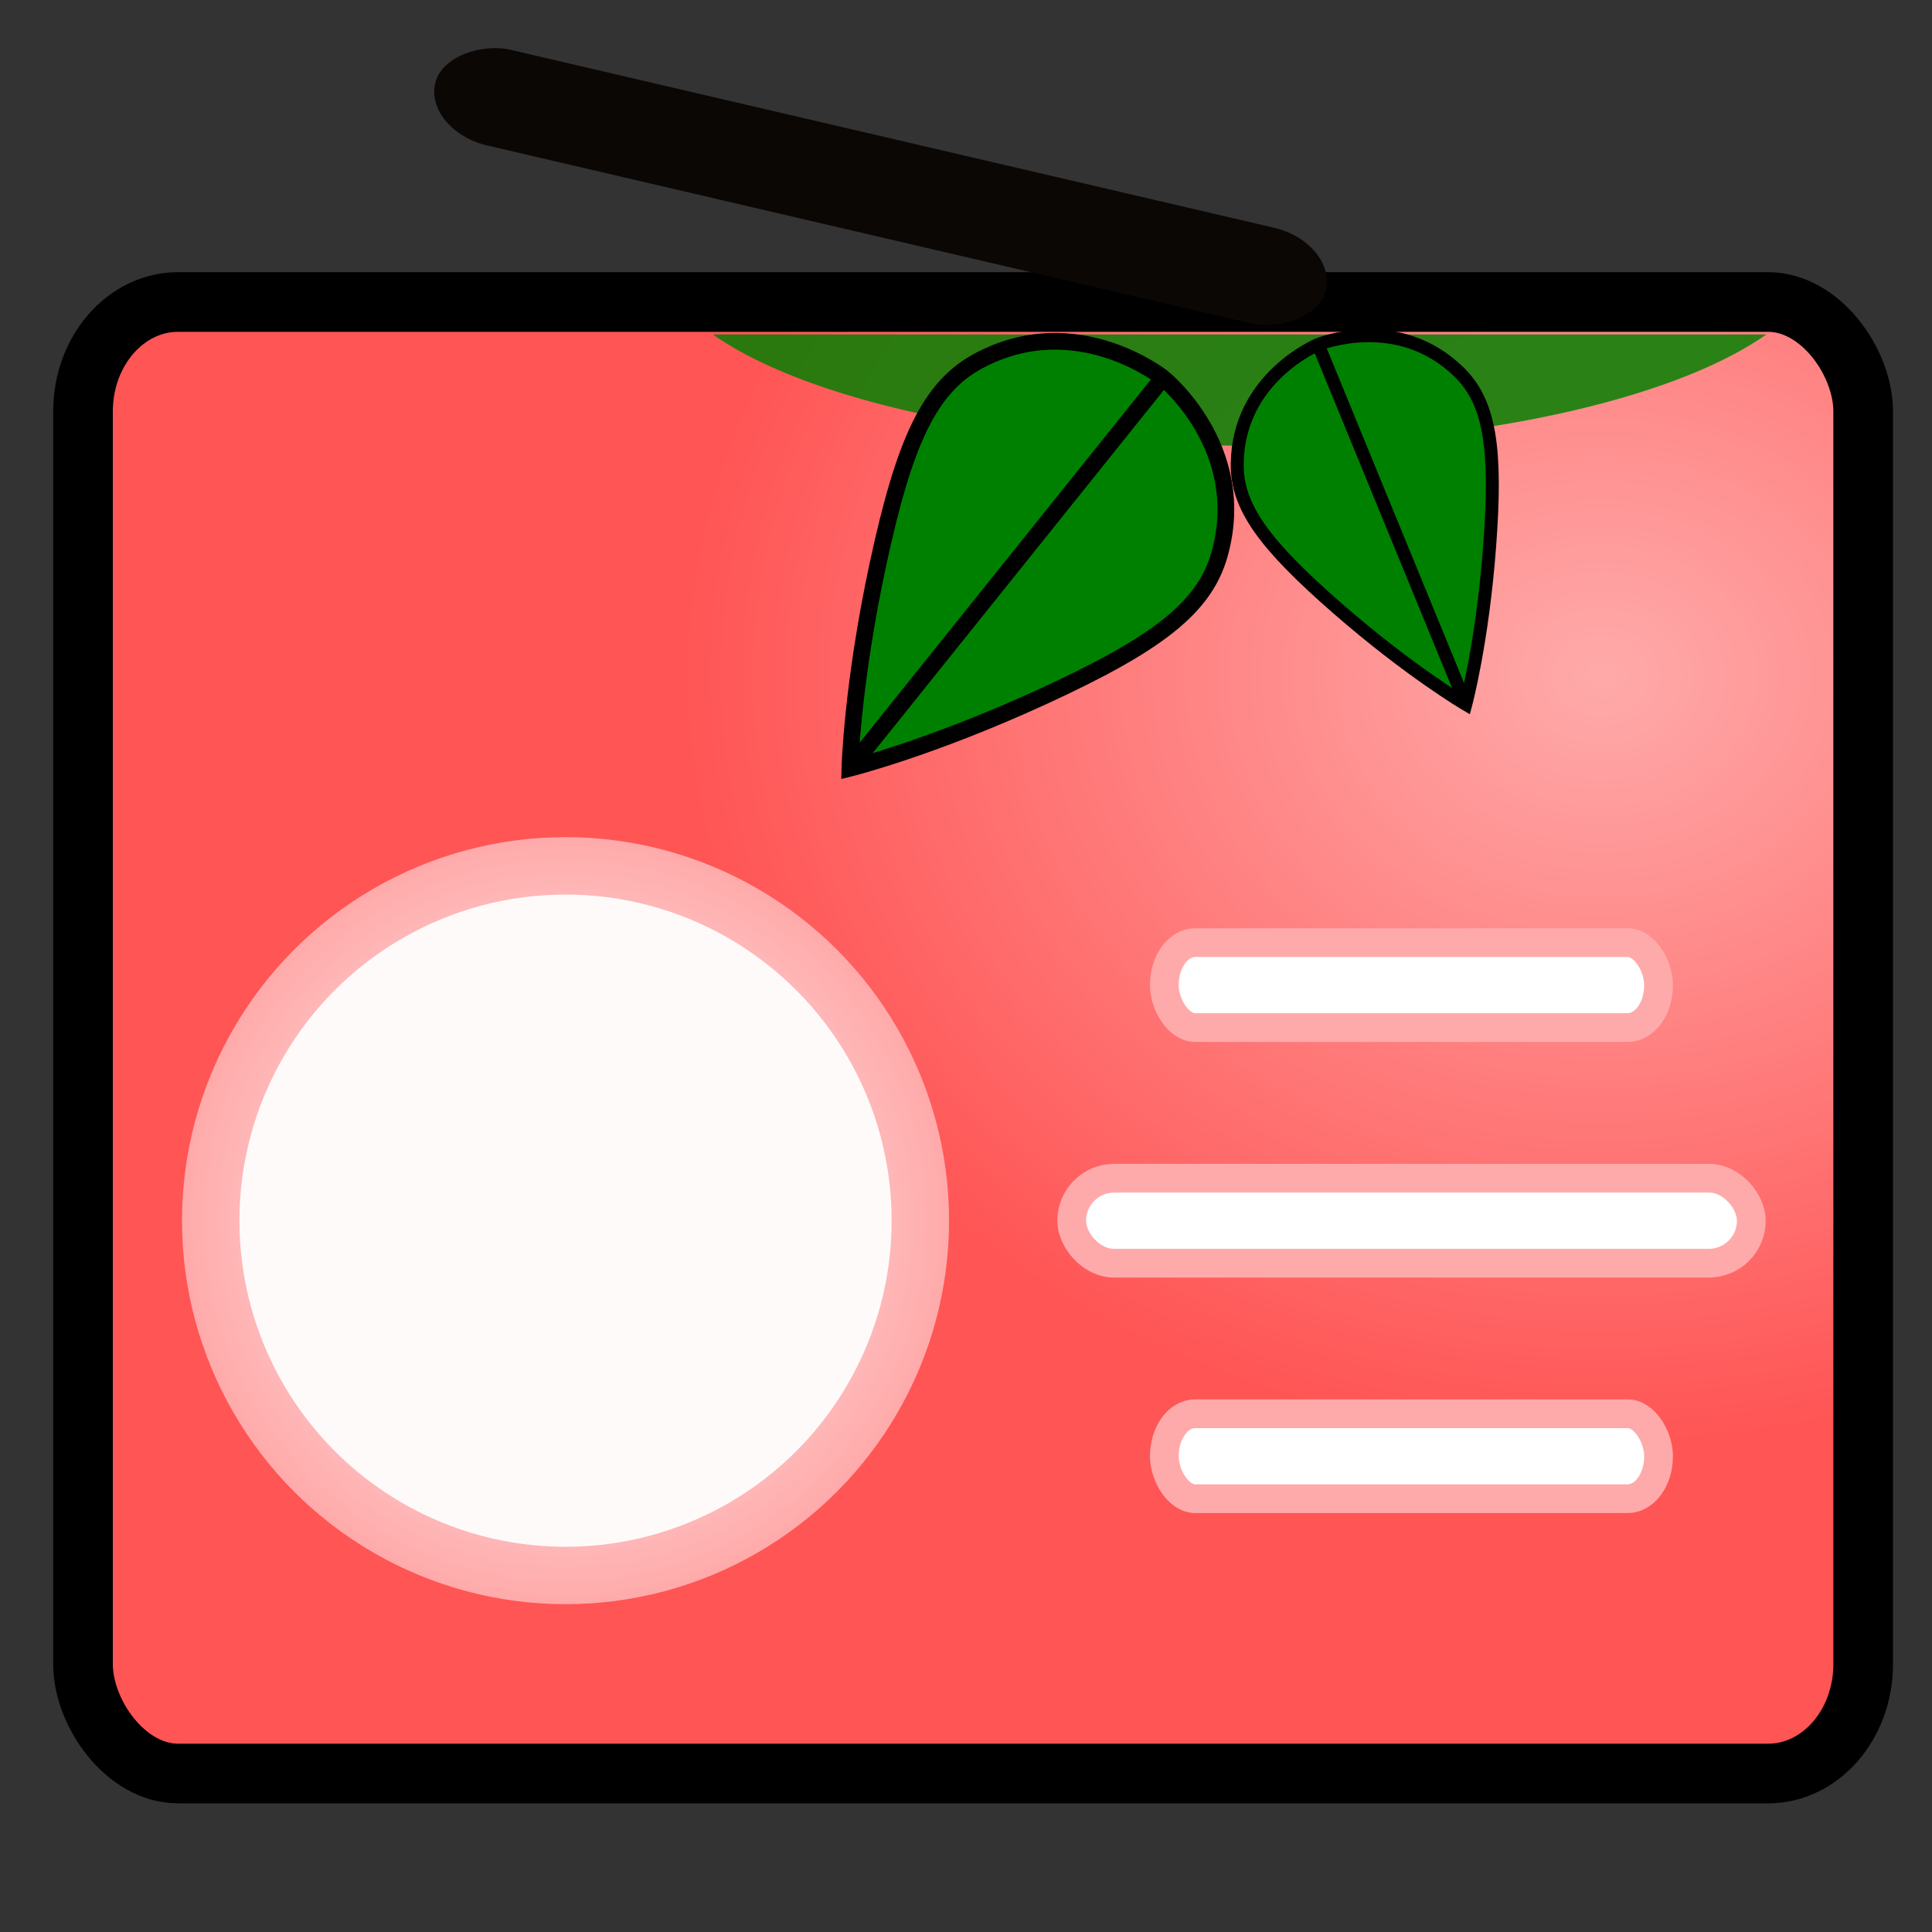 <?xml version="1.0" encoding="UTF-8" standalone="no"?>
<!-- Created with Inkscape (http://www.inkscape.org/) -->

<svg
   xmlns:dc="http://purl.org/dc/elements/1.1/"
   xmlns:cc="http://creativecommons.org/ns#"
   xmlns:rdf="http://www.w3.org/1999/02/22-rdf-syntax-ns#"
   xmlns:svg="http://www.w3.org/2000/svg"
   xmlns="http://www.w3.org/2000/svg"
   xmlns:xlink="http://www.w3.org/1999/xlink"
   xmlns:sodipodi="http://sodipodi.sourceforge.net/DTD/sodipodi-0.dtd"
   xmlns:inkscape="http://www.inkscape.org/namespaces/inkscape"
   width="32px"
   height="32px"
   viewBox="0 0 32 32"
   version="1.1"
   id="SVGRoot"
   sodipodi:docname="icon-new.svg"
   inkscape:version="0.92.4 5da689c313, 2019-01-14"
   inkscape:export-filename="/home/magodo/github/berrycast/berrycast/images/icon-new.png"
   inkscape:export-xdpi="1536"
   inkscape:export-ydpi="1536">
  <rect x="0" y="0" width="32" height="32" fill="#333333" stroke="none"/>
  <defs
     id="defs21293">
    <linearGradient
       id="linearGradient42532"
       inkscape:collect="always">
      <stop
         id="stop42528"
         offset="0"
         style="stop-color:#ffffff;stop-opacity:1" />
      <stop
         id="stop42530"
         offset="1"
         style="stop-color:#ffaaaa;stop-opacity:1" />
    </linearGradient>
    <linearGradient
       inkscape:collect="always"
       id="linearGradient42531">
      <stop
         style="stop-color:#ffaaaa;stop-opacity:1"
         offset="0"
         id="stop42527" />
      <stop
         style="stop-color:#ff5555;stop-opacity:1"
         offset="1"
         id="stop42529" />
    </linearGradient>
    <radialGradient
       inkscape:collect="always"
       xlink:href="#linearGradient42531"
       id="radialGradient42535"
       cx="27"
       cy="12.943"
       fx="27"
       fy="12.943"
       r="15.984"
       gradientTransform="matrix(0.951,0,0,0.796,0.84,0.893)"
       gradientUnits="userSpaceOnUse" />
    <radialGradient
       inkscape:collect="always"
       xlink:href="#linearGradient42532"
       id="radialGradient42525"
       cx="8.965"
       cy="23.677"
       fx="8.965"
       fy="23.677"
       r="6.679"
       gradientUnits="userSpaceOnUse"
       gradientTransform="matrix(0.951,0,0,0.951,0.84,-2.302)" />
  </defs>
  <sodipodi:namedview
     id="base"
     pagecolor="#ffffff"
     bordercolor="#666666"
     borderopacity="1.0"
     inkscape:pageopacity="0.0"
     inkscape:pageshadow="2"
     inkscape:zoom="15.999999"
     inkscape:cx="-4.883263"
     inkscape:cy="13.463412"
     inkscape:document-units="px"
     inkscape:current-layer="layer1"
     showgrid="true"
     inkscape:window-width="1920"
     inkscape:window-height="1025"
     inkscape:window-x="0"
     inkscape:window-y="27"
     inkscape:window-maximized="1"
     inkscape:grid-bbox="true"
     showguides="true"
     inkscape:guide-bbox="true">
    <inkscape:grid
       type="xygrid"
       id="grid42327" />
    <sodipodi:guide
       position="12,44"
       orientation="0,1"
       id="guide42366"
       inkscape:locked="false" />
    <sodipodi:guide
       position="16,43"
       orientation="1,0"
       inkscape:locked="false"
       id="guide42387" />
  </sodipodi:namedview>
  <g
     inkscape:label="Layer 1"
     inkscape:groupmode="layer"
     id="layer1">
    <rect
       style="opacity:1;fill:url(#radialGradient42535);fill-opacity:1;stroke:#000000;stroke-width:0.988;stroke-linecap:butt;stroke-linejoin:miter;stroke-miterlimit:4;stroke-dasharray:none;stroke-dashoffset:0;stroke-opacity:1;paint-order:normal"
       id="rect42329"
       width="29.485"
       height="24.373"
       x="1.375"
       y="5.002"
       rx="1.575"
       ry="1.812" />
    <circle
       style="opacity:1;fill:#fffafa;fill-opacity:1;stroke:url(#radialGradient42525);stroke-width:0.951;stroke-linecap:butt;stroke-linejoin:miter;stroke-miterlimit:4;stroke-dasharray:none;stroke-dashoffset:0;stroke-opacity:1;paint-order:normal"
       id="path42331"
       cx="9.367"
       cy="20.218"
       r="5.877" />
    <g
       id="g42476"
       transform="matrix(0.921,0,0,0.921,2.103,-2.846)">
      <path
         inkscape:connector-curvature="0"
         id="path42370"
         d="M 10.536,9.104 A 10.5,3.5 0 0 0 20.01,11.104 10.5,3.5 0 0 0 29.483,9.104 Z"
         style="opacity:1;fill:#008000;fill-opacity:0.835;stroke:none;stroke-width:1;stroke-linecap:butt;stroke-linejoin:miter;stroke-miterlimit:4;stroke-dasharray:none;stroke-dashoffset:0;stroke-opacity:1;paint-order:normal" />
      <g
         transform="rotate(38.725,-12.977,9.377)"
         id="g42406">
        <path
           style="opacity:1;vector-effect:none;fill:#008000;fill-opacity:1;stroke:#000000;stroke-width:0.3;stroke-linecap:butt;stroke-linejoin:miter;stroke-miterlimit:4;stroke-dasharray:none;stroke-dashoffset:0;stroke-opacity:1"
           d="m 12,-10 c 0,0 -2,0 -2.781,1.844 -0.39,0.921 -0.125,1.969 0.875,3.969 C 11.094,-2.188 12,-1 12,-1 c 0,0 0.906,-1.188 1.906,-3.188 1,-2 1.265,-3.048 0.875,-3.969 C 14,-10 12,-10 12,-10 Z"
           id="path42395"
           inkscape:connector-curvature="0" />
        <path
           style="opacity:1;vector-effect:none;fill:none;fill-opacity:1;stroke:#000000;stroke-width:0.3;stroke-linecap:butt;stroke-linejoin:miter;stroke-miterlimit:4;stroke-dasharray:none;stroke-dashoffset:0;stroke-opacity:1"
           d="m 12,-10 v 9"
           id="path42400"
           inkscape:connector-curvature="0" />
      </g>
      <g
         id="g42412"
         transform="matrix(0.719,-0.295,0.295,0.719,15.744,20.016)">
        <path
           inkscape:connector-curvature="0"
           id="path42408"
           d="m 12,-10 c 0,0 -2,0 -2.781,1.844 -0.39,0.921 -0.125,1.969 0.875,3.969 C 11.094,-2.188 12,-1 12,-1 c 0,0 0.906,-1.188 1.906,-3.188 1,-2 1.265,-3.048 0.875,-3.969 C 14,-10 12,-10 12,-10 Z"
           style="opacity:1;vector-effect:none;fill:#008000;fill-opacity:1;stroke:#000000;stroke-width:0.3;stroke-linecap:butt;stroke-linejoin:miter;stroke-miterlimit:4;stroke-dasharray:none;stroke-dashoffset:0;stroke-opacity:1" />
        <path
           inkscape:connector-curvature="0"
           id="path42410"
           d="m 12,-10 v 9"
           style="opacity:1;vector-effect:none;fill:none;fill-opacity:1;stroke:#000000;stroke-width:0.3;stroke-linecap:butt;stroke-linejoin:miter;stroke-miterlimit:4;stroke-dasharray:none;stroke-dashoffset:0;stroke-opacity:1" />
      </g>
    </g>
    <rect
       style="opacity:1;fill:#ffffff;fill-opacity:1;stroke:#ffaaaa;stroke-width:0.476;stroke-linecap:butt;stroke-linejoin:miter;stroke-miterlimit:4;stroke-dasharray:none;stroke-dashoffset:0;stroke-opacity:1;paint-order:normal"
       id="rect42414"
       width="8.186"
       height="1.407"
       x="19.285"
       y="15.613"
       rx="0.512"
       ry="0.703" />
    <rect
       ry="0.703"
       rx="0.703"
       y="19.515"
       x="17.751"
       height="1.407"
       width="11.256"
       id="rect42416"
       style="opacity:1;fill:#ffffff;fill-opacity:1;stroke:#ffaaaa;stroke-width:0.476;stroke-linecap:butt;stroke-linejoin:miter;stroke-miterlimit:4;stroke-dasharray:none;stroke-dashoffset:0;stroke-opacity:1;paint-order:normal" />
    <rect
       style="opacity:1;fill:#ffffff;fill-opacity:1;stroke:#ffaaaa;stroke-width:0.476;stroke-linecap:butt;stroke-linejoin:miter;stroke-miterlimit:4;stroke-dasharray:none;stroke-dashoffset:0;stroke-opacity:1;paint-order:normal"
       id="rect42418"
       width="8.186"
       height="1.407"
       x="19.285"
       y="23.416"
       rx="0.512"
       ry="0.703" />
    <rect
       style="opacity:1;fill:#0b0705;fill-opacity:1;stroke:none;stroke-width:0.563;stroke-linecap:butt;stroke-linejoin:miter;stroke-miterlimit:4;stroke-dasharray:none;stroke-dashoffset:0;stroke-opacity:1;paint-order:normal"
       id="rect42467"
       width="1.631"
       height="15.144"
       x="-0.515"
       y="7.33"
       rx="0.815"
       ry="1.082"
       transform="matrix(0.235,-0.972,0.974,0.227,0,0)" />
  </g>
</svg>

